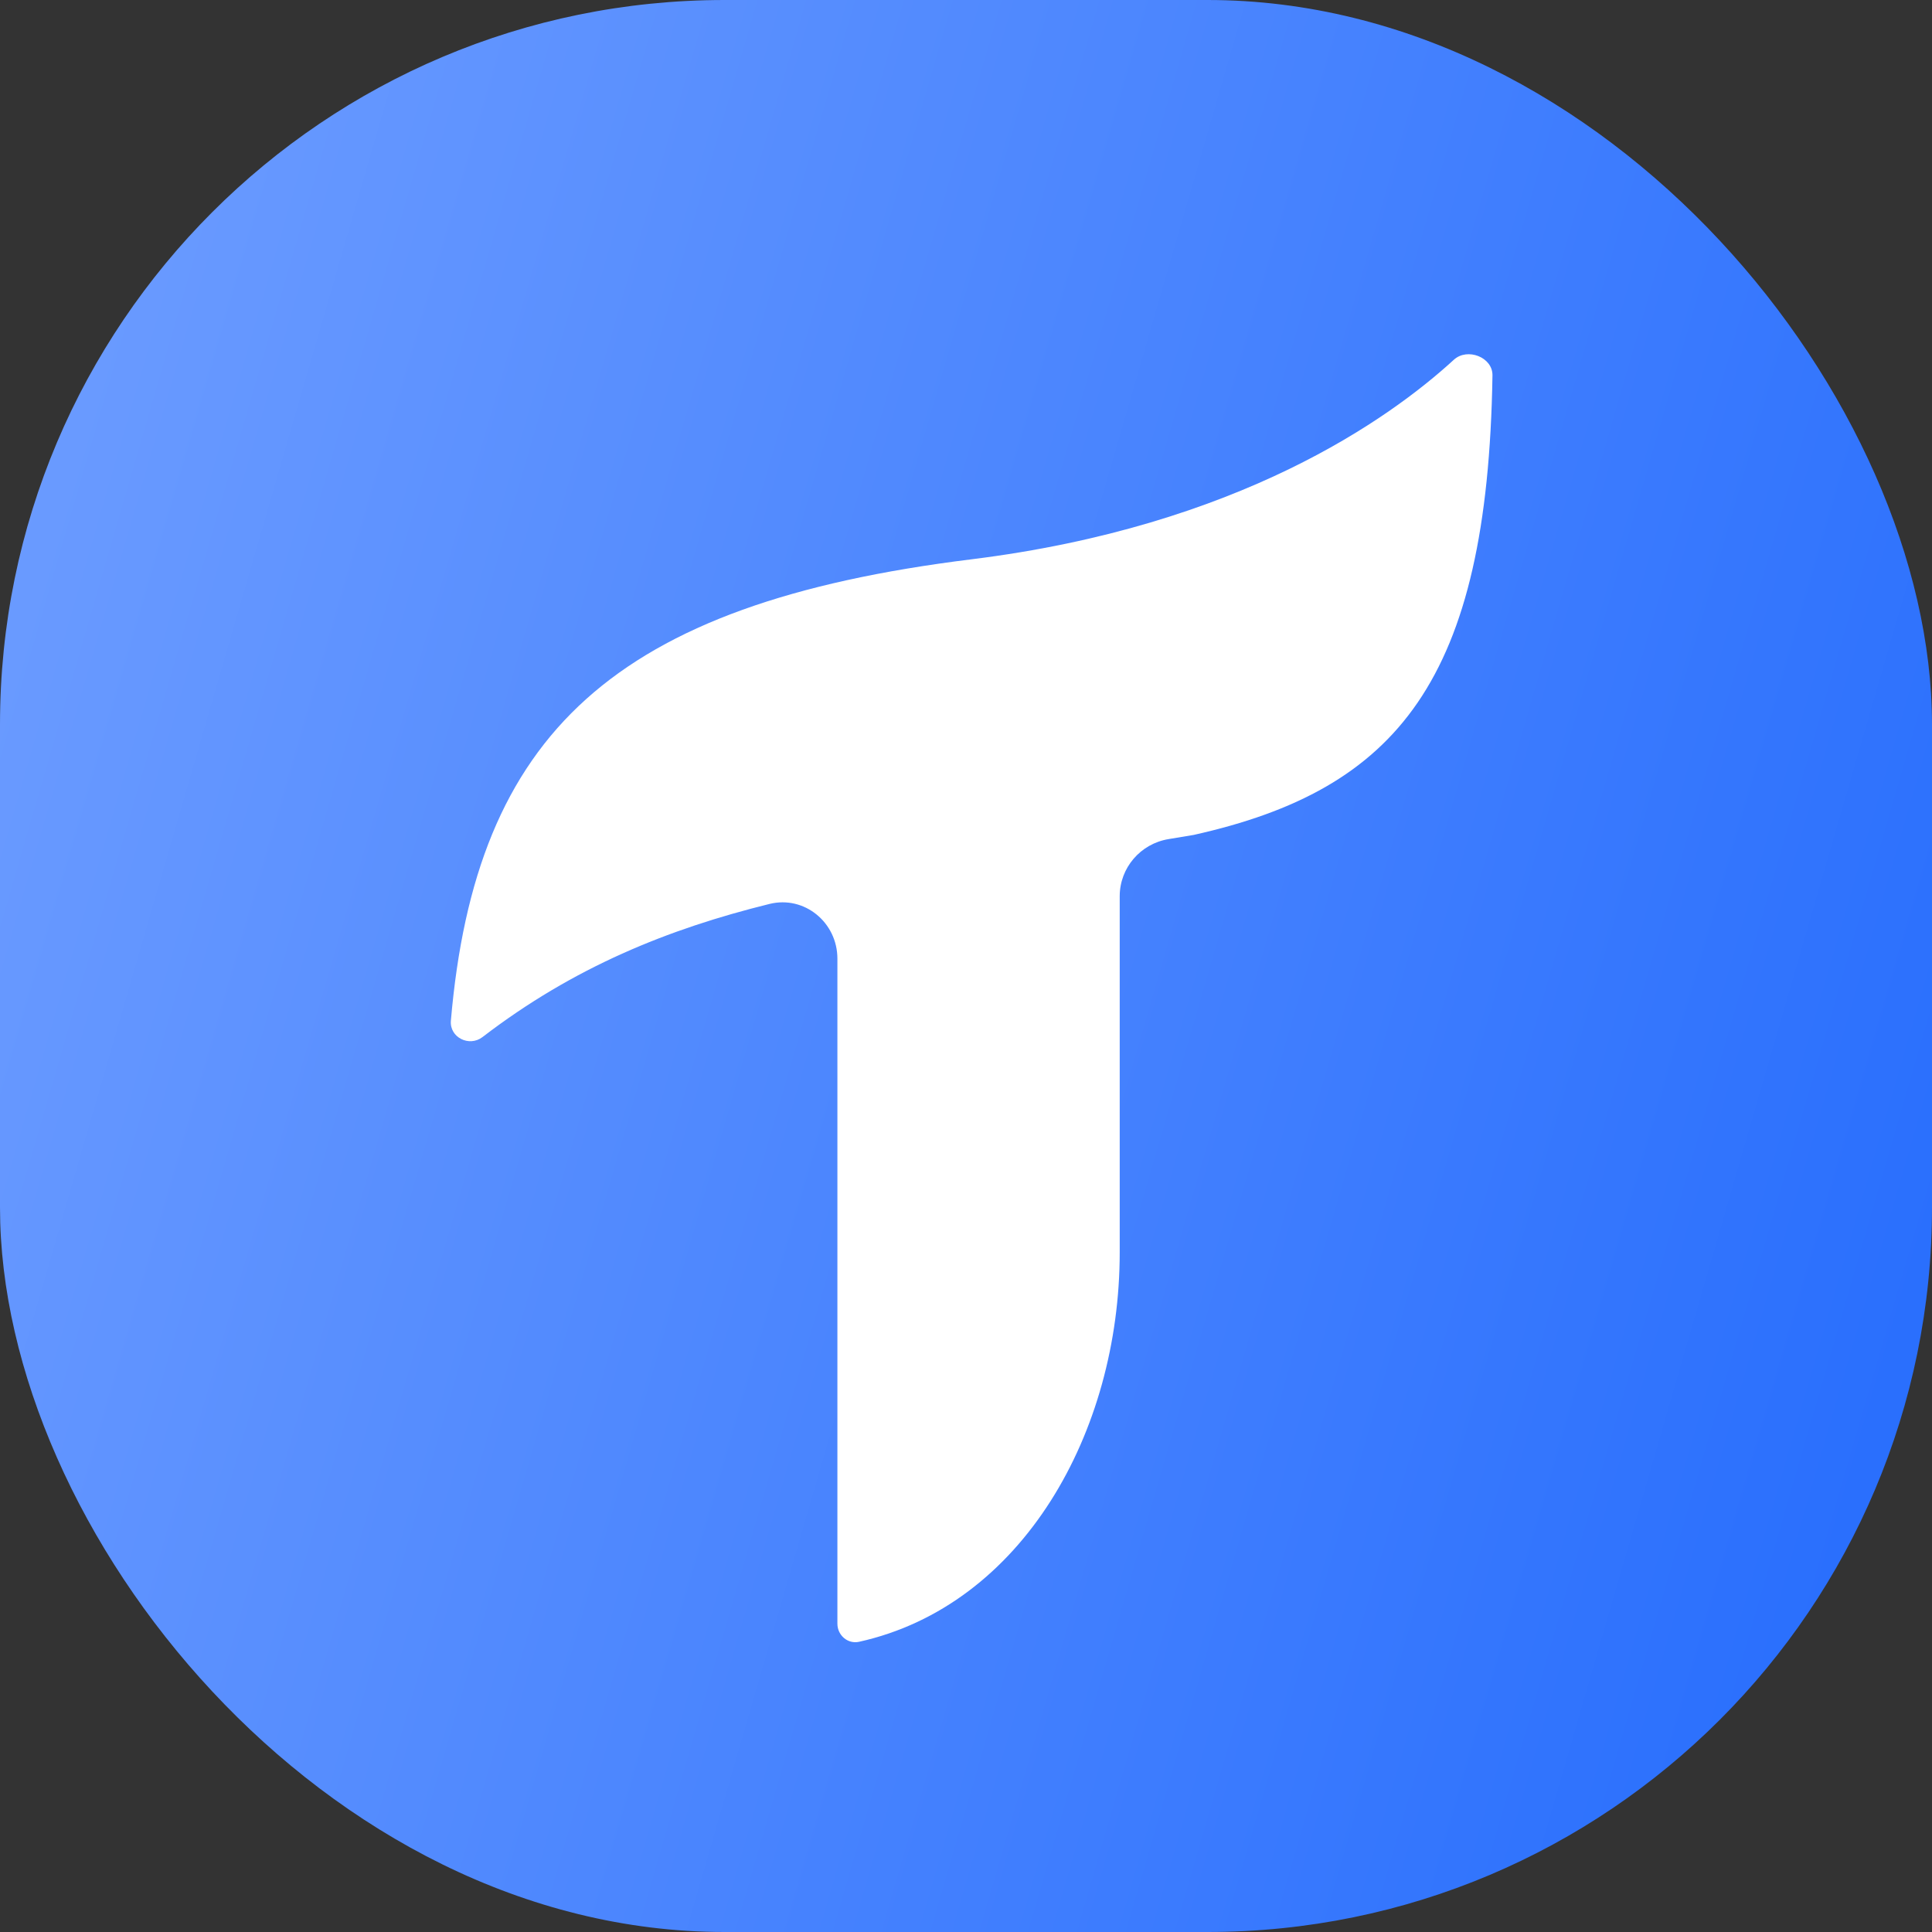 <svg width="32" height="32" viewBox="0 0 32 32" fill="none" xmlns="http://www.w3.org/2000/svg">
<rect x="0" y="0" width="32" height="32" fill="#333333" stroke="none"/>
<rect width="32" height="32" rx="12" fill="url(#paint0_linear_1480_11451)"/>
<path d="M7.468 16.906C7.876 12.16 10.156 9.999 16.09 9.264C20.517 8.715 23.009 6.94 24.081 5.958C24.304 5.754 24.725 5.916 24.72 6.218C24.641 11.268 23.147 13.076 19.771 13.829C19.632 13.853 19.494 13.876 19.356 13.898C18.891 13.974 18.546 14.373 18.546 14.844V20.744C18.546 23.726 16.932 26.593 14.23 27.193C14.042 27.235 13.87 27.086 13.87 26.893V15.878C13.87 15.281 13.326 14.829 12.746 14.972C11.068 15.386 9.503 16.018 7.992 17.177C7.771 17.346 7.444 17.183 7.468 16.906Z" fill="white"/>
<defs>
<linearGradient id="paint0_linear_1480_11451" x1="32" y1="32" x2="-6.077" y2="20.96" gradientUnits="userSpaceOnUse">
<stop stop-color="#246BFD"/>
<stop offset="1" stop-color="#6F9EFF"/>
</linearGradient>
</defs>
</svg>
